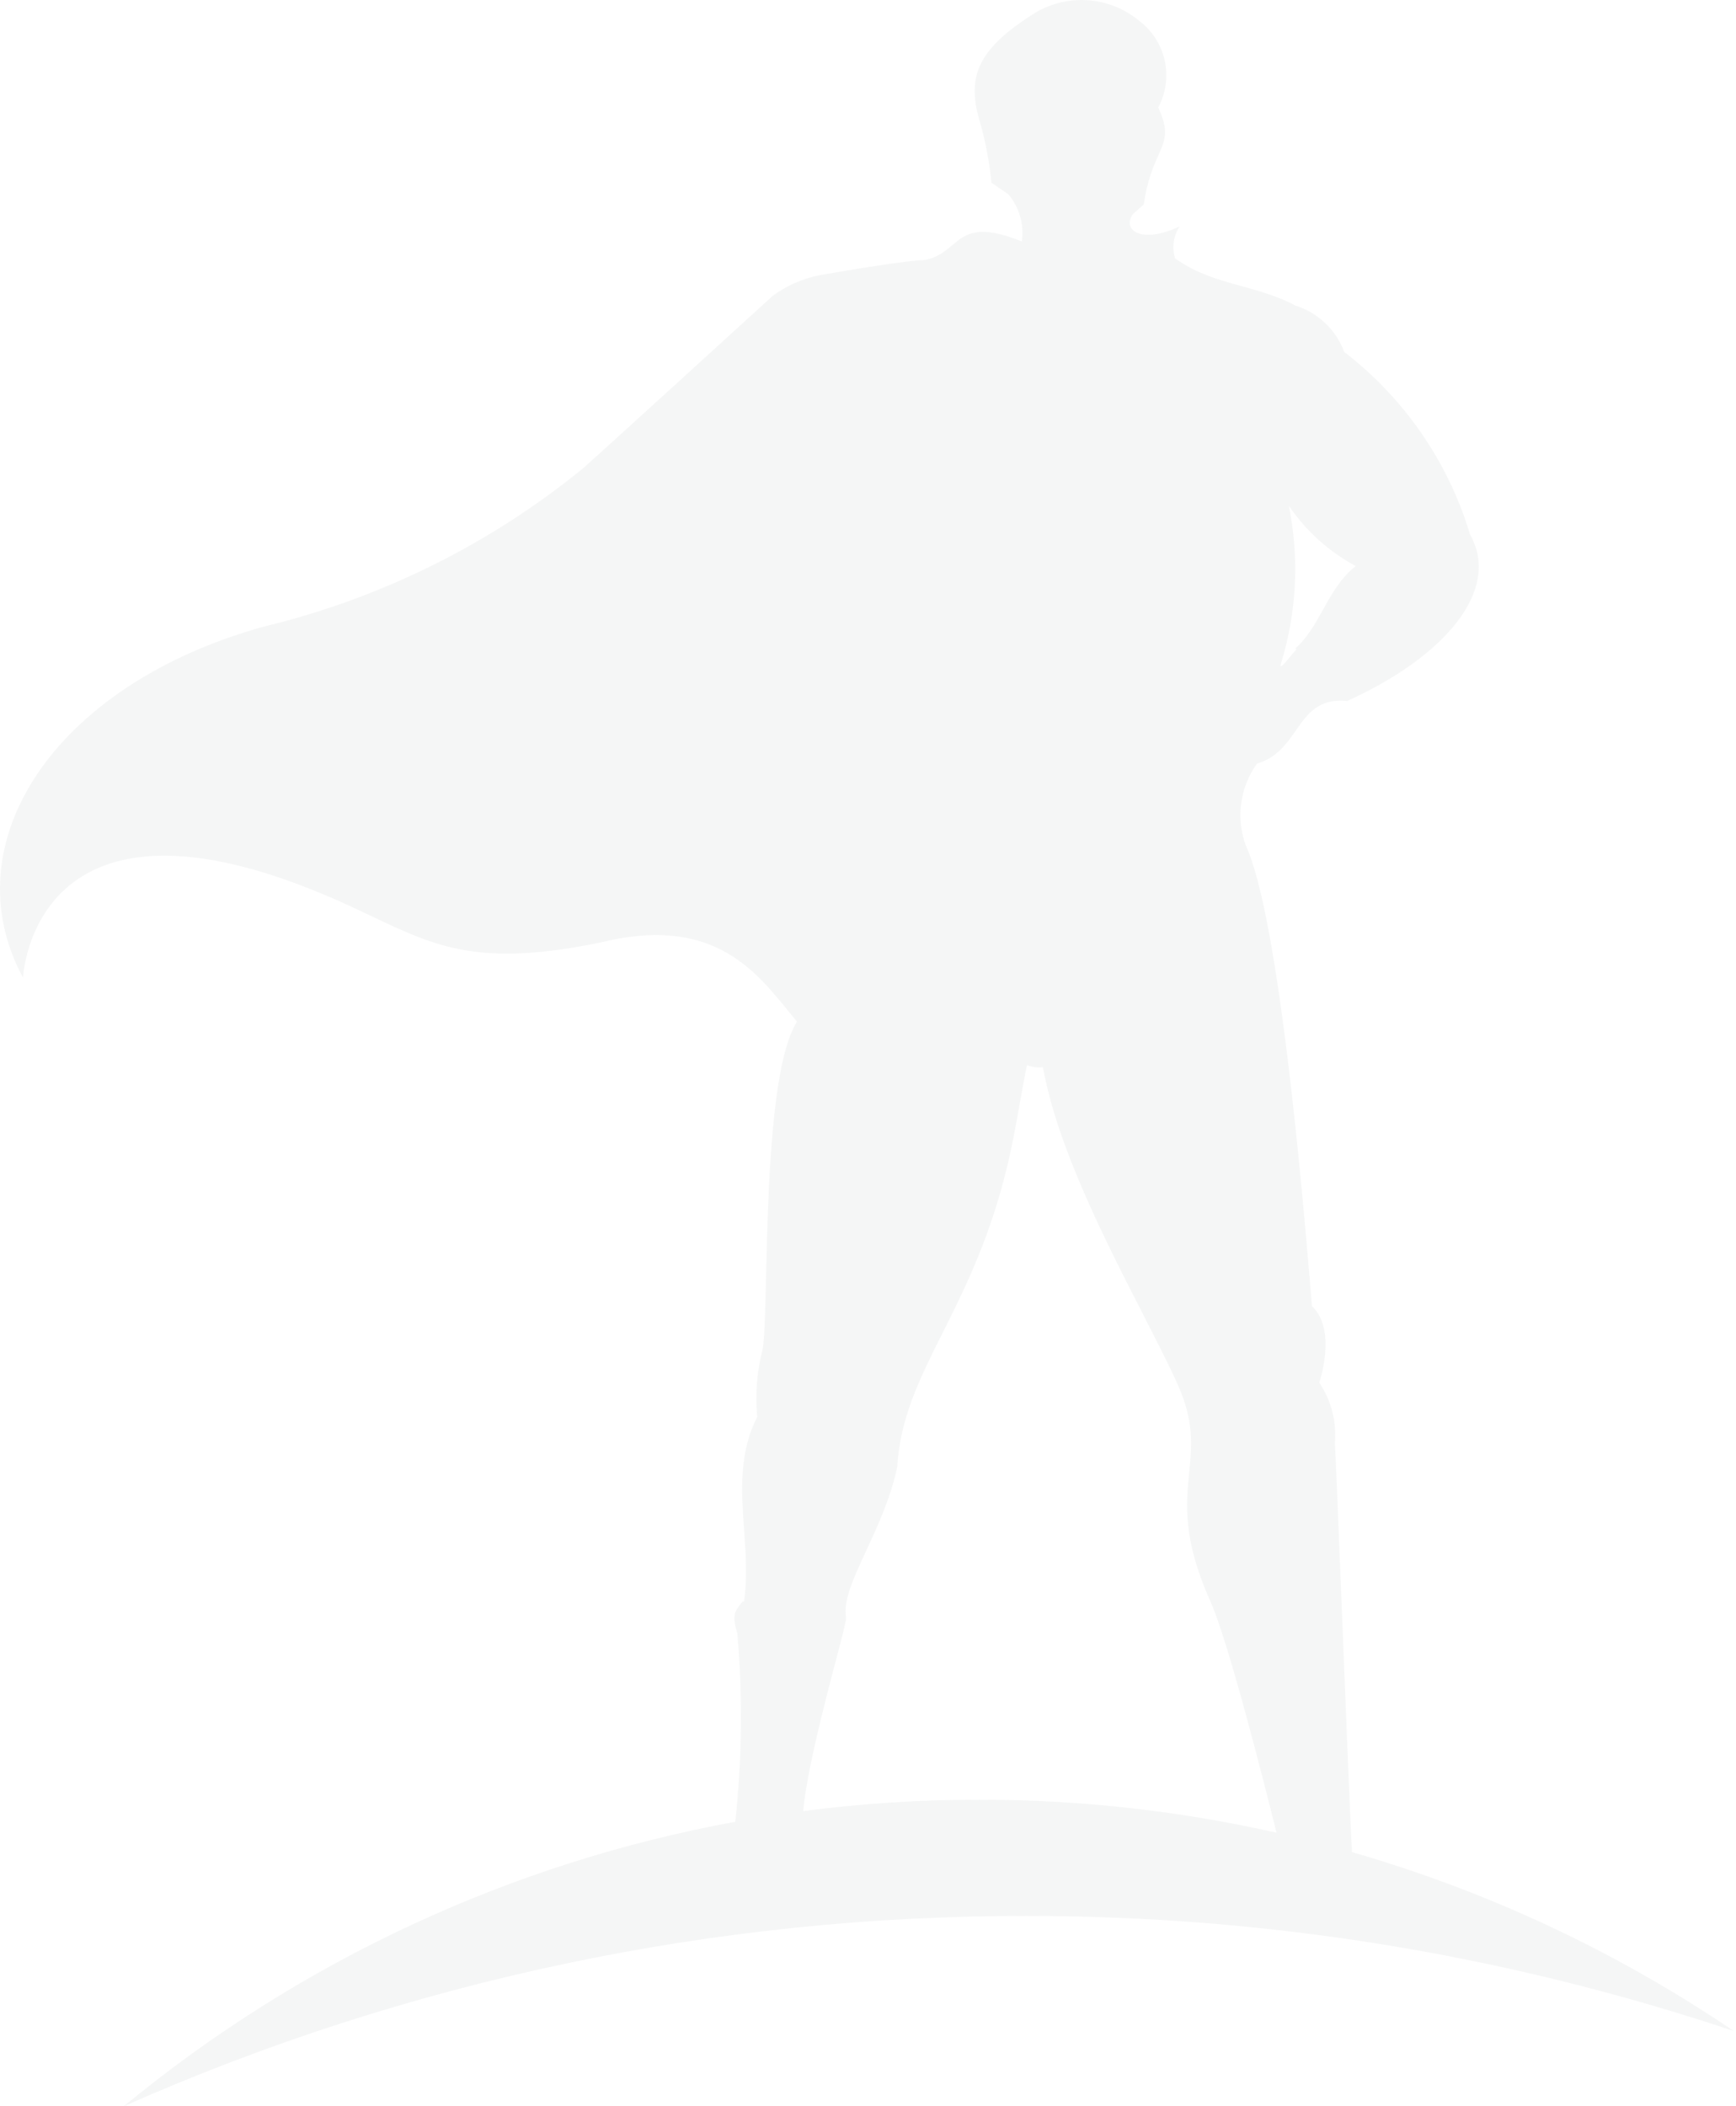 <svg width="540" height="655" viewBox="0 0 540 655" fill="none" xmlns="http://www.w3.org/2000/svg">
<path fill-rule="evenodd" clip-rule="evenodd" d="M418.143 109.456C436.648 123.683 450.263 143.32 457.097 165.639V165.919C467.303 183.242 449.512 204.217 419.08 217.982C410.131 217.097 406.703 221.995 403.063 227.197C400.152 231.356 397.105 235.711 390.988 237.458C388.383 241.102 386.705 245.326 386.101 249.764C385.497 254.202 385.986 258.721 387.524 262.928C397.933 285.386 405.329 373.273 407.514 399.236C407.825 402.934 408.031 405.376 408.124 406.193C415.99 413.591 410.372 429.977 410.372 429.977C414.082 435.482 415.8 442.09 415.241 448.705C415.477 452.804 416.377 475.306 417.383 500.43C418.632 531.65 420.043 566.919 420.544 575.961C462.574 588.062 502.675 606.765 539.277 631.59C468.361 607.84 394.061 595.76 319.274 595.82C222.574 595.676 126.921 615.837 38.504 654.999C93.665 609.531 159.225 579.267 228.721 566.522C230.811 547.11 231.029 527.536 229.37 508.071C227.661 502.223 228.458 501.216 230.682 498.406C230.773 498.291 230.867 498.173 230.962 498.052H231.43C232.509 490.787 231.986 483.302 231.462 475.814C230.623 463.803 229.783 451.783 235.55 440.652C234.914 433.972 235.389 427.232 236.955 420.707C237.787 418.449 238.006 409.137 238.294 396.877C238.915 370.504 239.856 330.49 247.91 317.706C247.024 316.646 246.131 315.546 245.219 314.424C234.377 301.076 220.941 284.535 186.391 293.173C149.043 300.801 135.567 294.403 115.69 284.967C112.145 283.283 108.395 281.503 104.271 279.689C9.978 238.489 7.168 304.035 7.168 304.035C-15.305 262.46 16.532 213.019 82.079 194.853C118.51 186.077 152.498 169.211 181.521 145.507C188.263 139.514 238.266 93.912 240.42 91.946C244.738 88.794 249.69 86.621 254.933 85.578C265.14 83.799 282.744 80.897 287.425 80.897C291.549 80.171 293.917 78.179 296.181 76.275C300.343 72.774 304.15 69.572 317.858 75.091C318.229 72.482 318.046 69.824 317.32 67.291C316.594 64.758 315.341 62.406 313.644 60.39L308.4 56.832C307.802 50.691 306.674 44.613 305.029 38.666C300.535 24.246 303.531 15.444 322.259 3.833C327.273 0.905 333.072 -0.397 338.857 0.106C344.642 0.609 350.13 2.892 354.564 6.642C358.535 9.705 361.288 14.079 362.335 18.984C363.381 23.889 362.651 29.006 360.275 33.422C363.695 40.703 362.436 43.533 360.288 48.361C358.79 51.729 356.858 56.07 355.781 63.574L352.41 66.57C348.758 71.907 355.593 75.84 366.924 70.409C365.981 71.862 365.367 73.502 365.124 75.217C364.882 76.931 365.016 78.678 365.519 80.335C372.029 85.06 379.099 87.018 386.249 88.999C391.852 90.55 397.503 92.115 402.974 95.036C406.435 96.124 409.601 97.988 412.23 100.488C414.859 102.987 416.882 106.055 418.143 109.456ZM249.814 563.209C267.902 560.84 286.208 559.649 304.622 559.676C335.887 559.638 366.886 563.114 397.066 569.934C393.246 554.518 382.101 510.44 376.568 498.145C367.853 478.688 368.926 467.868 369.907 457.984C370.738 449.603 371.503 441.895 366.175 430.164C363.332 423.921 359.557 416.543 355.42 408.458C343.61 385.378 328.85 356.532 324.412 331.845C322.729 332.081 321.014 331.854 319.45 331.19C318.584 335.411 317.686 340.446 316.957 344.54C316.424 347.529 315.98 350.018 315.704 351.322C310.444 380.079 301.133 398.668 293.202 414.5C286.026 428.826 279.981 440.895 279.092 456.196C277.058 465.792 272.997 474.553 269.466 482.173C265.52 490.687 262.235 497.777 263.173 503.014C263.287 503.864 261.92 509.068 260.011 516.333C256.488 529.746 251.12 550.182 249.814 563.209ZM319.274 595.82C319.197 595.82 319.119 595.82 319.042 595.82H319.416C319.369 595.82 319.322 595.82 319.274 595.82ZM401.392 204.129C402.103 203.267 402.788 202.437 403.255 201.97L402.974 201.595C406.646 198.366 409.064 194.029 411.521 189.621C414.265 184.698 417.058 179.688 421.702 176.032C413.375 171.541 406.247 165.119 400.914 157.305C404.203 173.576 403.366 190.412 398.48 206.277C397.818 208.46 399.68 206.203 401.392 204.129Z" fill="#38414A" fill-opacity="0.05"/>
</svg>
